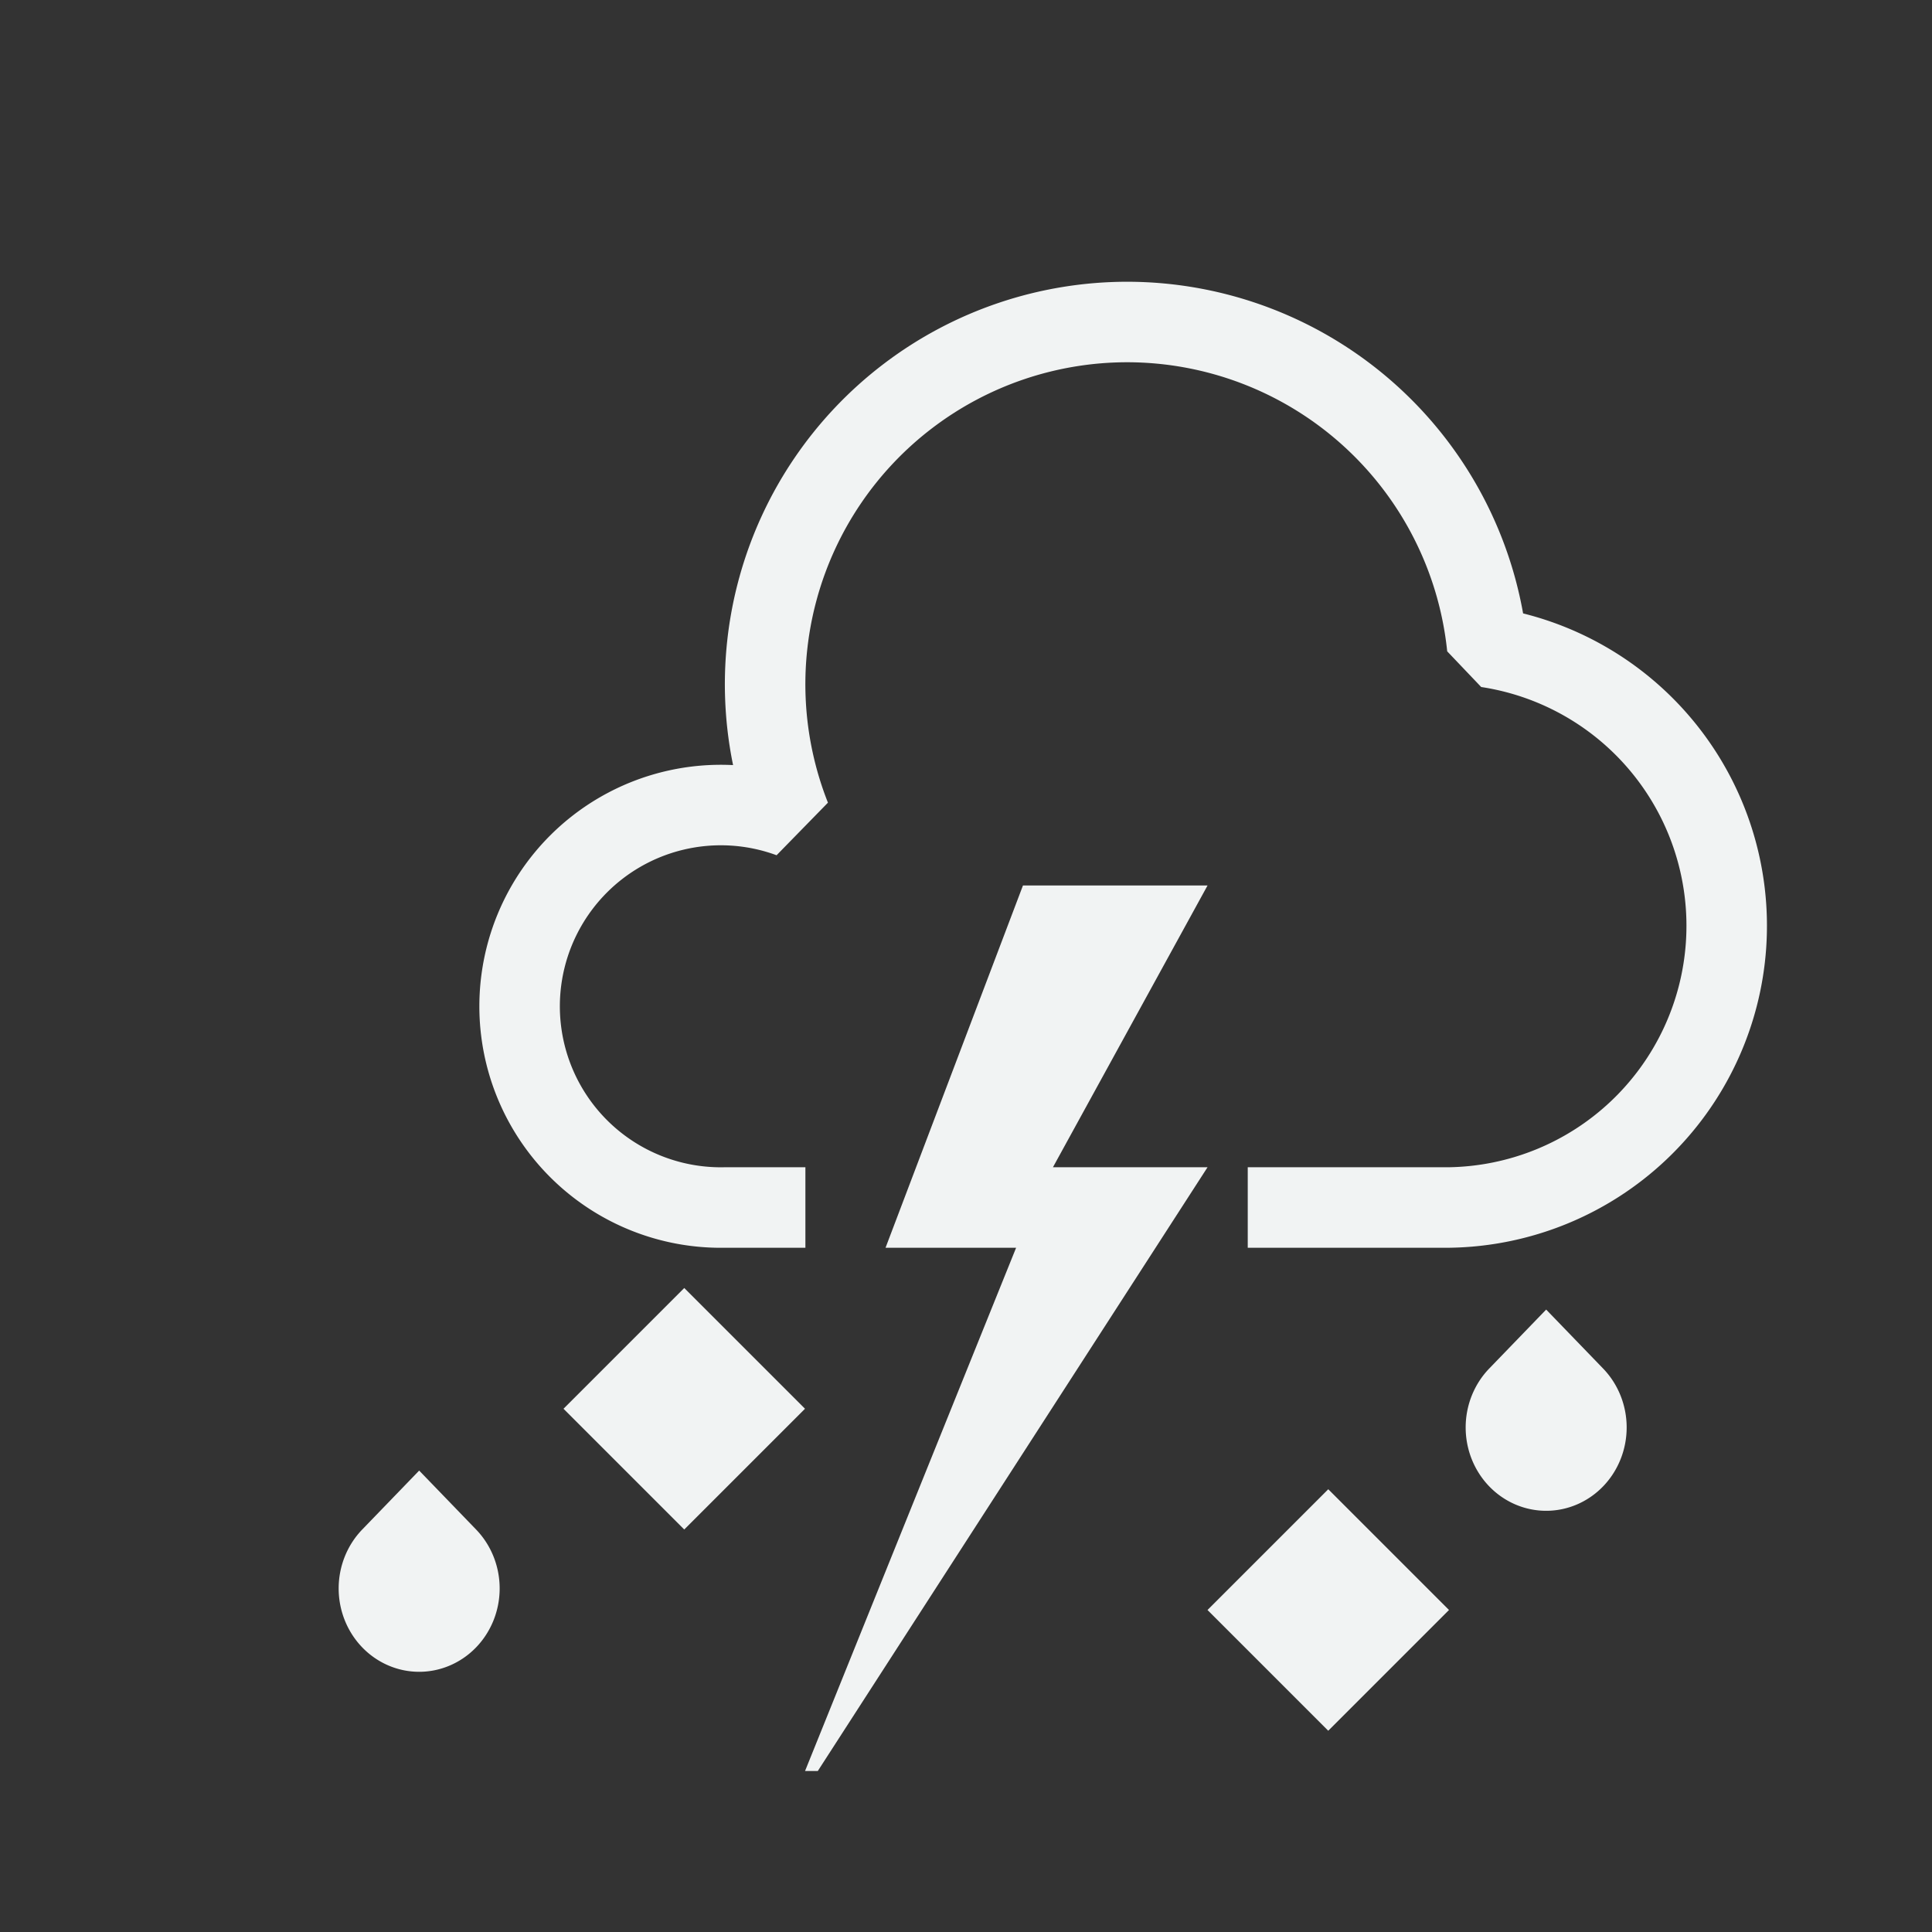 <?xml version="1.0" encoding="UTF-8" standalone="no"?>
<svg
   width="48"
   height="48"
   version="1.1"
   id="svg4"
   sodipodi:docname="weather-freezing-scattered-rain-storm-symbolic.svg"
   inkscape:version="1.4 (unknown)"
   xmlns:inkscape="http://www.inkscape.org/namespaces/inkscape"
   xmlns:sodipodi="http://sodipodi.sourceforge.net/DTD/sodipodi-0.dtd"
   xmlns="http://www.w3.org/2000/svg"
   xmlns:svg="http://www.w3.org/2000/svg">
  <rect width="100%" height="100%" fill="#333333" stroke="none"/>
  <defs
     id="defs4" />
  <sodipodi:namedview
     id="namedview4"
     pagecolor="#ffffff"
     bordercolor="#000000"
     borderopacity="0.25"
     inkscape:showpageshadow="2"
     inkscape:pageopacity="0.0"
     inkscape:pagecheckerboard="0"
     inkscape:deskcolor="#d1d1d1"
     inkscape:zoom="8.0520833"
     inkscape:cx="23.782665"
     inkscape:cy="21.050453"
     inkscape:window-width="1920"
     inkscape:window-height="996"
     inkscape:window-x="0"
     inkscape:window-y="0"
     inkscape:window-maximized="1"
     inkscape:current-layer="svg4" />
  <style
     id="current-color-scheme"
     type="text/css">.ColorScheme-Text {
    color:#232629;
  }</style>
  <path
     id="lightning"
     d="m 25.415,22 -3.414,9 h 3.244 l -5.244,13 h 0.317 l 9.683,-15 h -3.841 l 3.841,-7 z"
     fill="currentColor"
     style="color:#232629;stroke-linejoin:bevel;fill:#f1f3f3;fill-opacity:1" />
  <path
     d="m 33,37 -3,3 3,3 3,-3 z"
     class="ColorScheme-Text"
     fill="currentColor"
     id="path1"
     style="stroke-linejoin:bevel;fill:#f1f3f3;fill-opacity:1" />
  <path
     d="m 17,32 -3,3 3,3 3,-3 z"
     class="ColorScheme-Text"
     fill="currentColor"
     id="path2"
     style="stroke-linejoin:bevel;fill:#f1f3f3;fill-opacity:1" />
  <path
     d="m 9,38 a 2,2.071 0 0 0 0,2.929 2,2.071 0 0 0 2.828,0 2,2.071 0 0 0 0,-2.929 l -1.414,-1.464 z"
     stroke-width="1.018"
     class="ColorScheme-Text"
     fill="currentColor"
     id="path3"
     style="stroke-linejoin:bevel;fill:#f1f3f3;fill-opacity:1" />
  <path
     d="m 37,34 a 2,2.071 0 0 0 0,2.929 2,2.071 0 0 0 2.828,0 2,2.071 0 0 0 0,-2.929 l -1.414,-1.464 z"
     stroke-width="1.018"
     class="ColorScheme-Text"
     fill="currentColor"
     id="path4"
     style="stroke-linejoin:bevel;fill:#f1f3f3;fill-opacity:1" />
  <path
     id="cloud"
     d="m 31,30 h 5 A 7,7 0 0 0 36.95,16.08 9,9 0 0 0 28,8 9,9 0 0 0 19.64,20.31 5,5 0 1 0 18.01,30 h 2"
     fill="none"
     stroke="currentColor"
     stroke-width="2"
     style="color:#232629;stroke-linejoin:bevel;stroke:#f1f3f3;stroke-opacity:1" />
  <rect
     width="48"
     height="48"
     fill="none"
     id="rect4"
     x="0"
     y="0"
     style="color:#232629;stroke-linejoin:bevel" />
</svg>
